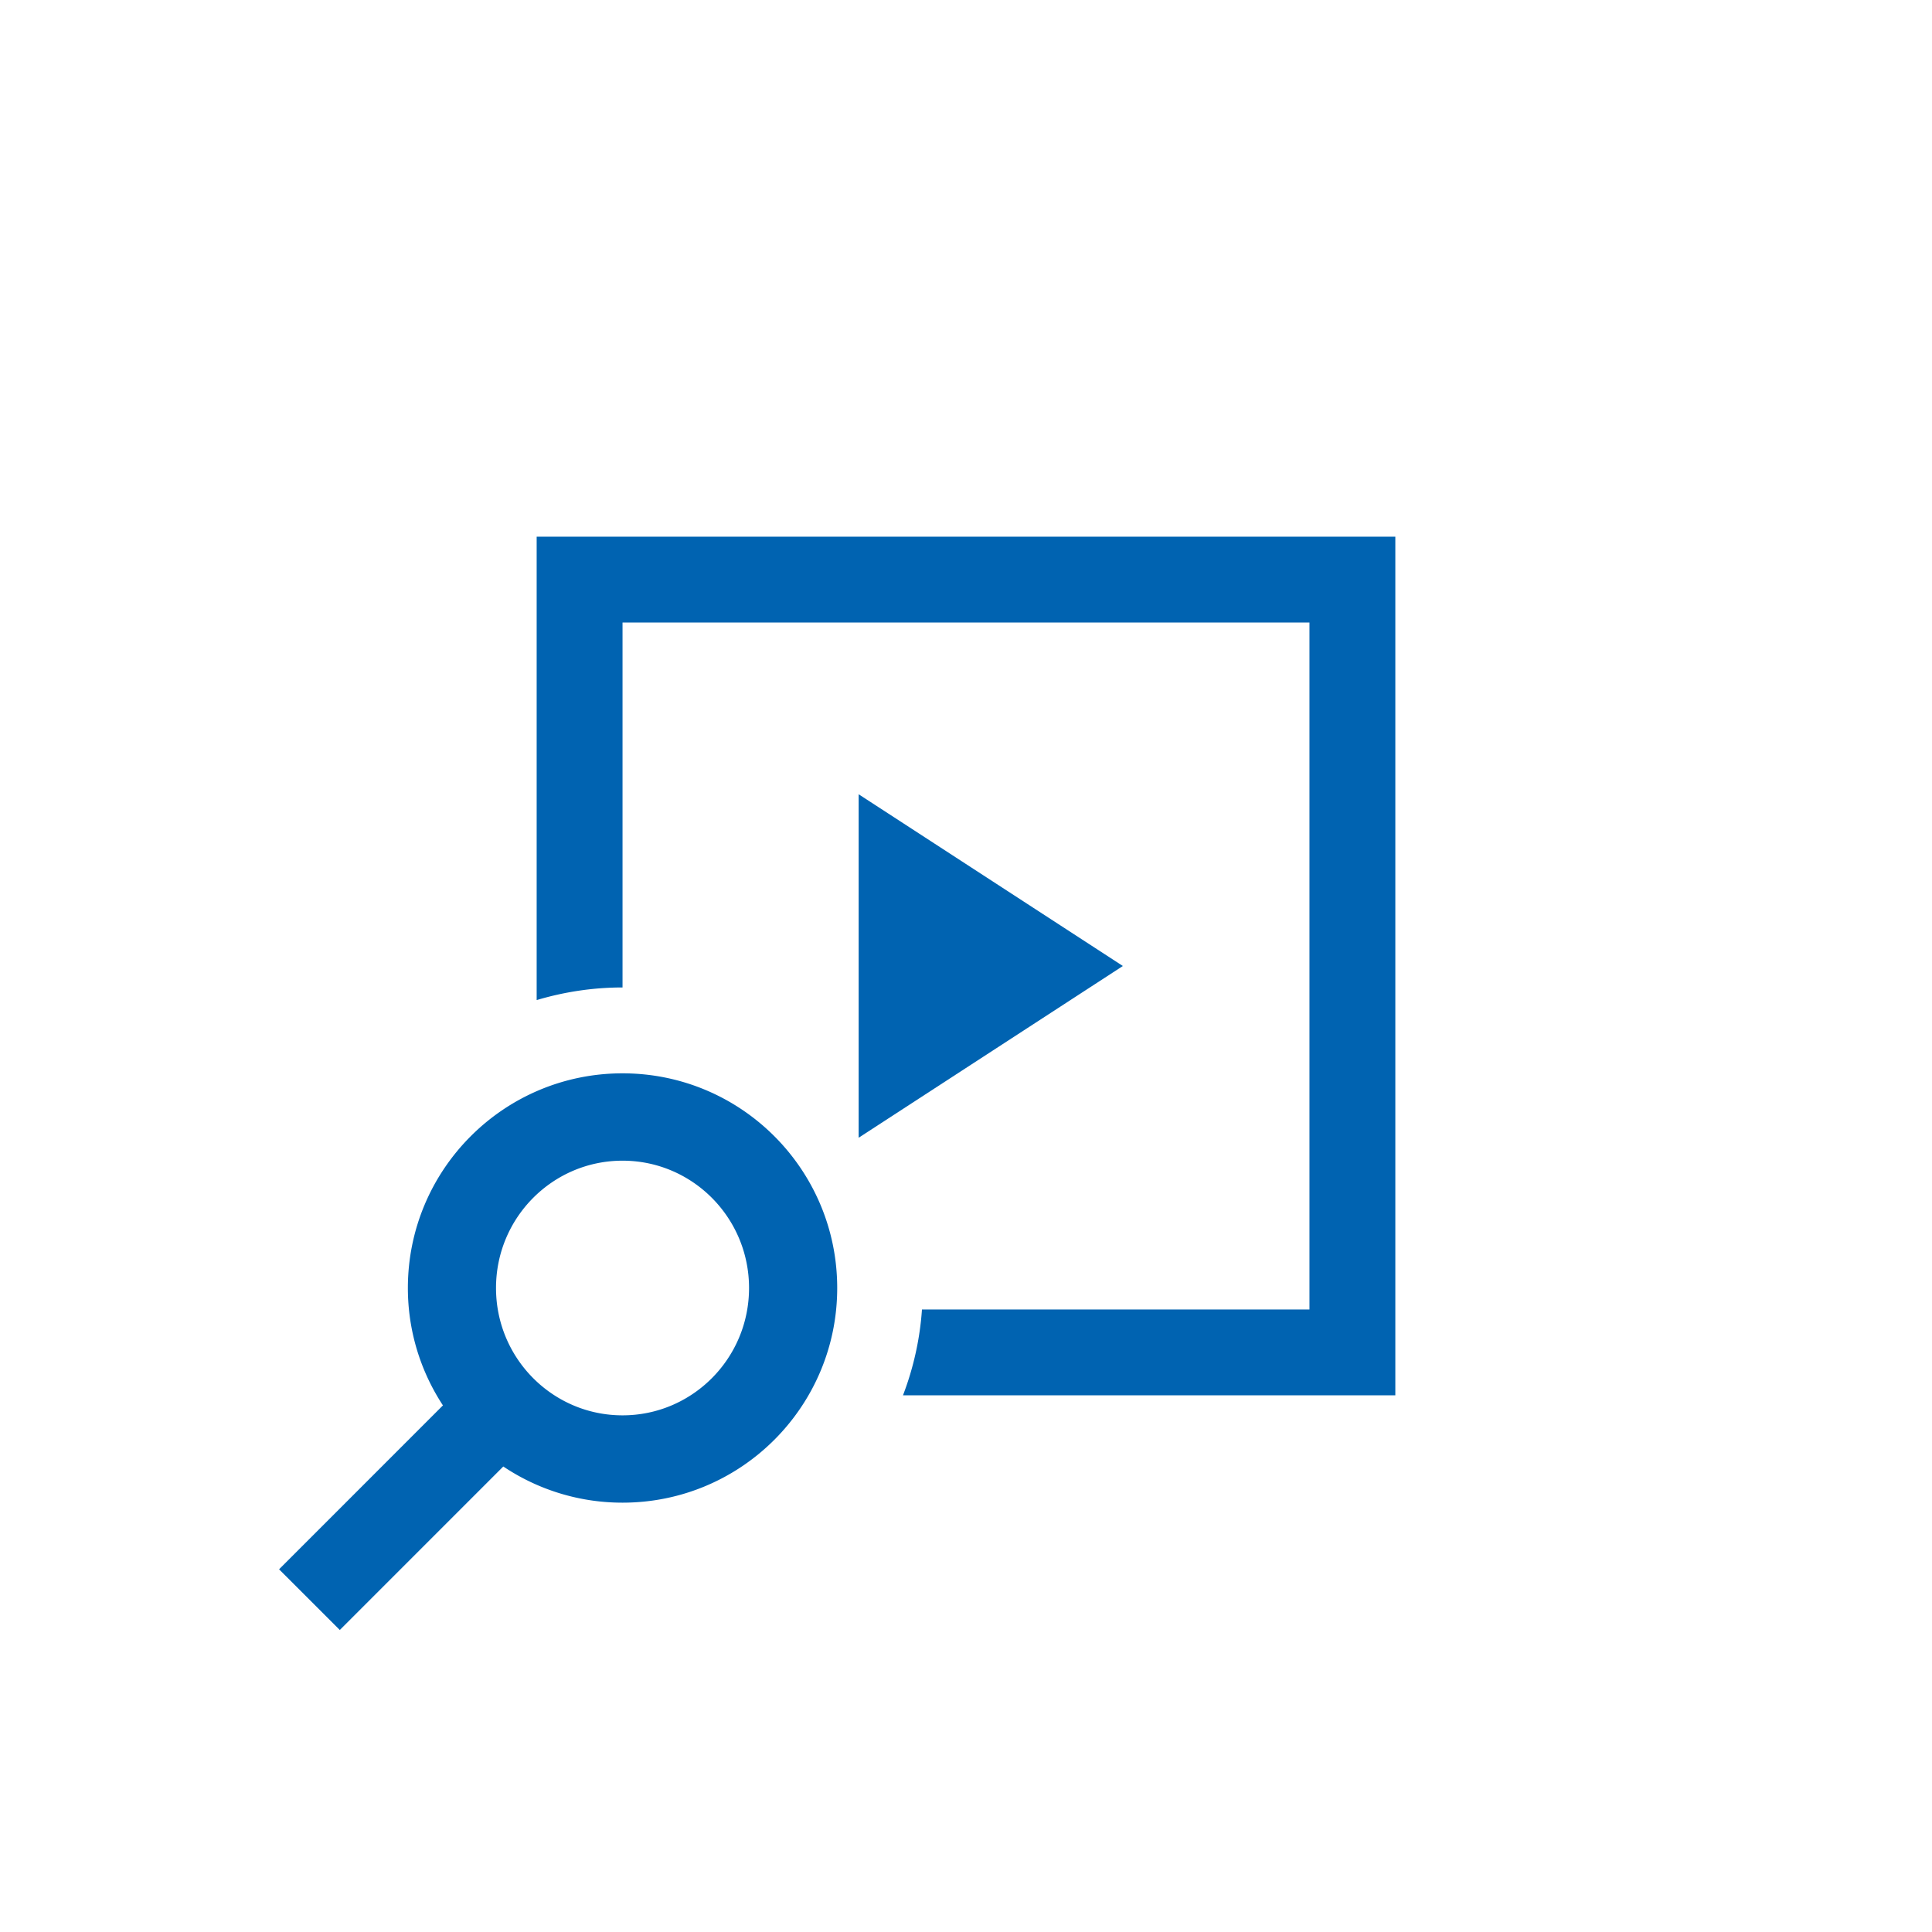 <svg xmlns="http://www.w3.org/2000/svg" viewBox="0 0 512 512"><g fill-rule="evenodd" fill="#0063B1"><path d="M369.778 142.222v227.556h-130.48a78.806 78.806 0 0 0 5.034-22.756h102.69V164.978H164.978v96.71c-7.913 0-15.537 1.196-22.756 3.346V142.222h227.556zM297.572 256l-70.019 45.511V210.49L297.573 256z"/><path d="M131.45 341.333c0-18.665 15.041-33.74 33.53-33.74s33.525 15.075 33.525 33.74c0 18.671-15.036 33.747-33.525 33.747-18.489 0-33.53-15.076-33.53-33.747m-23.359 0c0 11.492 3.43 22.17 9.29 31.113L73.958 415.88l16.094 16.088 43.326-43.333a56.63 56.63 0 0 0 31.602 9.586c31.448 0 56.889-25.497 56.889-56.889 0-31.385-25.44-56.889-56.889-56.889-31.454 0-56.889 25.504-56.889 56.89"/></g></svg>
